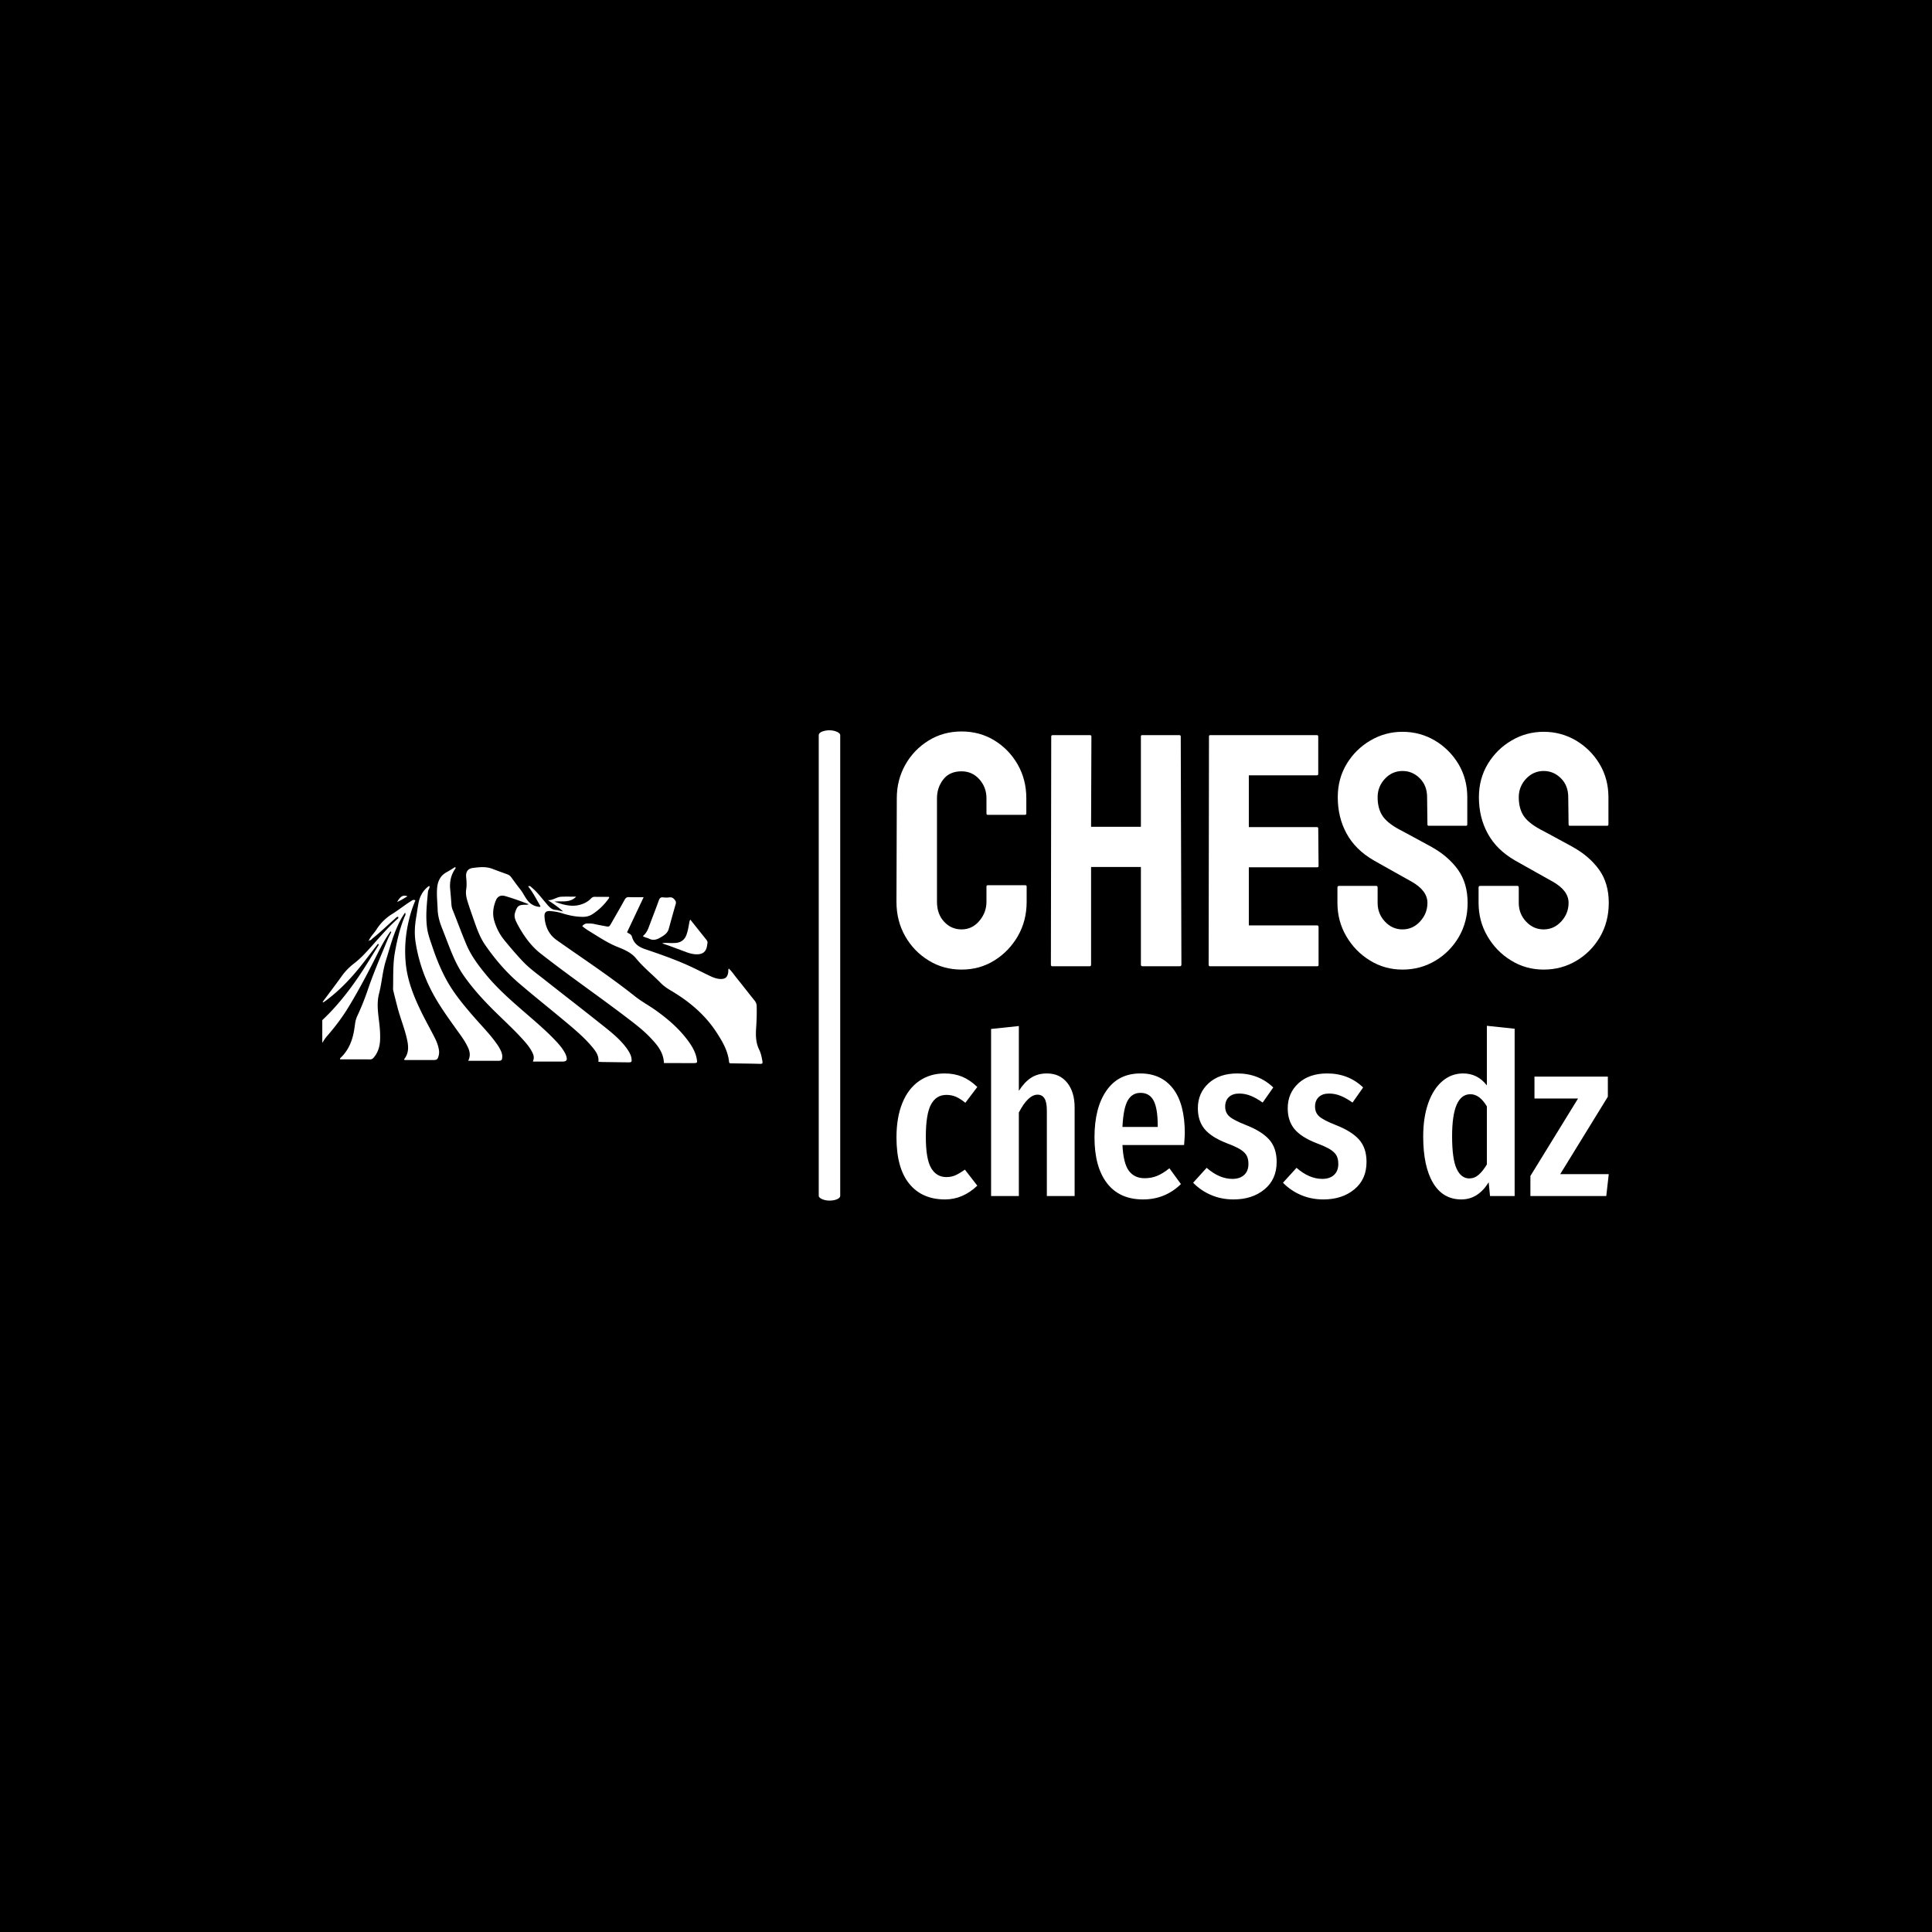 <svg xmlns="http://www.w3.org/2000/svg" version="1.1" xmlns:xlink="http://www.w3.org/1999/xlink" xmlns:svgjs="http://svgjs.dev/svgjs" width="1500" height="1500" viewBox="0 0 1500 1500"><rect width="1500" height="1500" fill="#000000"></rect><g transform="matrix(0.667,0,0,0.667,249.394,566.481)"><svg viewBox="0 0 396 145" data-background-color="#ffffff" preserveAspectRatio="xMidYMid meet" height="549" width="1500" xmlns="http://www.w3.org/2000/svg" xmlns:xlink="http://www.w3.org/1999/xlink"><g id="tight-bounds" transform="matrix(1,0,0,1,0.24,0.205)"><svg viewBox="0 0 395.52 144.589" height="144.589" width="395.52"><g><svg viewBox="0 0 714.297 261.123" height="144.589" width="395.52"><g><rect width="11.923" height="261.123" x="275.643" y="0" fill="#ffffff" opacity="1" stroke-width="0" stroke="transparent" fill-opacity="1" class="rect-yte-0" data-fill-palette-color="primary" rx="1%" id="yte-0" data-palette-color="#152232"></rect></g><g transform="matrix(1,0,0,1,318.777,0.65)"><svg viewBox="0 0 395.52 259.824" height="259.824" width="395.52"><g id="textblocktransform"><svg viewBox="0 0 395.52 259.824" height="259.824" width="395.52" id="textblock"><g><svg viewBox="0 0 395.52 132.209" height="132.209" width="395.52"><g transform="matrix(1,0,0,1,0,0)"><svg width="395.52" viewBox="1.4 -35.35 107.24 35.85" height="132.209" data-palette-color="#152232"><path d="M11.2 0.5L11.2 0.5Q8.45 0.5 6.23-0.88 4-2.25 2.7-4.55 1.4-6.85 1.4-9.7L1.4-9.7 1.45-25.3Q1.45-28.05 2.73-30.33 4-32.6 6.23-33.98 8.45-35.35 11.2-35.35L11.2-35.35Q13.95-35.35 16.15-34 18.35-32.65 19.65-30.38 20.95-28.1 20.95-25.3L20.95-25.3 20.95-23Q20.95-22.8 20.75-22.8L20.75-22.8 15.15-22.8Q14.95-22.8 14.95-23L14.95-23 14.95-25.3Q14.95-26.95 13.88-28.15 12.8-29.35 11.2-29.35L11.2-29.35Q9.4-29.35 8.45-28.13 7.5-26.9 7.5-25.3L7.5-25.3 7.5-9.7Q7.5-7.85 8.58-6.7 9.65-5.55 11.2-5.55L11.2-5.55Q12.8-5.55 13.88-6.83 14.95-8.1 14.95-9.7L14.95-9.7 14.95-12Q14.95-12.2 15.15-12.2L15.15-12.2 20.8-12.2Q21-12.2 21-12L21-12 21-9.7Q21-6.85 19.68-4.55 18.35-2.25 16.15-0.88 13.95 0.5 11.2 0.5ZM30.5 0L24.85 0Q24.65 0 24.65-0.25L24.65-0.25 24.7-34.6Q24.7-34.8 24.95-34.8L24.95-34.8 30.5-34.8Q30.75-34.8 30.75-34.6L30.75-34.6 30.7-21 38.2-21 38.2-34.6Q38.2-34.8 38.4-34.8L38.4-34.8 43.95-34.8Q44.2-34.8 44.2-34.6L44.2-34.6 44.3-0.25Q44.3 0 44.05 0L44.05 0 38.45 0Q38.2 0 38.2-0.25L38.2-0.25 38.2-14.95 30.7-14.95 30.7-0.25Q30.7 0 30.5 0L30.5 0ZM64.75 0L48.6 0Q48.4 0 48.4-0.25L48.4-0.25 48.45-34.6Q48.45-34.8 48.65-34.8L48.65-34.8 64.7-34.8Q64.9-34.8 64.9-34.55L64.9-34.55 64.9-28.95Q64.9-28.75 64.7-28.75L64.7-28.75 54.45-28.75 54.45-20.95 64.7-20.95Q64.9-20.95 64.9-20.75L64.9-20.75 64.95-15.1Q64.95-14.9 64.75-14.9L64.75-14.9 54.45-14.9 54.45-6.15 64.75-6.15Q64.95-6.15 64.95-5.9L64.95-5.9 64.95-0.2Q64.95 0 64.75 0L64.75 0ZM77.59 0.5L77.59 0.5Q74.89 0.5 72.67-0.88 70.44-2.25 69.12-4.53 67.79-6.8 67.79-9.55L67.79-9.55 67.79-11.85Q67.79-12.1 68.04-12.1L68.04-12.1 73.64-12.1Q73.84-12.1 73.84-11.85L73.84-11.85 73.84-9.55Q73.84-7.9 74.94-6.73 76.04-5.55 77.59-5.55L77.59-5.55Q79.14-5.55 80.24-6.75 81.34-7.95 81.34-9.55L81.34-9.55Q81.34-11.4 78.94-12.75L78.94-12.75Q78.14-13.2 76.44-14.15 74.74-15.1 73.24-15.95L73.24-15.95Q70.49-17.55 69.17-19.98 67.84-22.4 67.84-25.45L67.84-25.45Q67.84-28.25 69.19-30.48 70.54-32.7 72.77-34 74.99-35.3 77.59-35.3L77.59-35.3Q80.24-35.3 82.47-33.98 84.69-32.65 86.02-30.43 87.34-28.2 87.34-25.45L87.34-25.45 87.34-21.35Q87.34-21.15 87.14-21.15L87.14-21.15 81.54-21.15Q81.34-21.15 81.34-21.35L81.34-21.35 81.29-25.45Q81.29-27.2 80.19-28.3 79.09-29.4 77.59-29.4L77.59-29.4Q76.04-29.4 74.94-28.23 73.84-27.05 73.84-25.45L73.84-25.45Q73.84-23.8 74.54-22.7 75.24-21.6 77.09-20.6L77.09-20.6Q77.34-20.45 78.07-20.08 78.79-19.7 79.64-19.23 80.49-18.75 81.17-18.4 81.84-18.05 81.99-17.95L81.99-17.95Q84.49-16.55 85.94-14.53 87.39-12.5 87.39-9.55L87.39-9.55Q87.39-6.7 86.07-4.42 84.74-2.15 82.52-0.83 80.29 0.5 77.59 0.5ZM98.84 0.5L98.84 0.5Q96.14 0.5 93.92-0.88 91.69-2.25 90.37-4.53 89.04-6.8 89.04-9.55L89.04-9.55 89.04-11.85Q89.04-12.1 89.29-12.1L89.29-12.1 94.89-12.1Q95.09-12.1 95.09-11.85L95.09-11.85 95.09-9.55Q95.09-7.9 96.19-6.73 97.29-5.55 98.84-5.55L98.84-5.55Q100.39-5.55 101.49-6.75 102.59-7.95 102.59-9.55L102.59-9.55Q102.59-11.4 100.19-12.75L100.19-12.75Q99.39-13.2 97.69-14.15 95.99-15.1 94.49-15.95L94.49-15.95Q91.74-17.55 90.42-19.98 89.09-22.4 89.09-25.45L89.09-25.45Q89.09-28.25 90.44-30.48 91.79-32.7 94.02-34 96.24-35.3 98.84-35.3L98.84-35.3Q101.49-35.3 103.72-33.98 105.94-32.65 107.27-30.43 108.59-28.2 108.59-25.45L108.59-25.45 108.59-21.35Q108.59-21.15 108.39-21.15L108.39-21.15 102.79-21.15Q102.59-21.15 102.59-21.35L102.59-21.35 102.54-25.45Q102.54-27.2 101.44-28.3 100.34-29.4 98.84-29.4L98.84-29.4Q97.29-29.4 96.19-28.23 95.09-27.05 95.09-25.45L95.09-25.45Q95.09-23.8 95.79-22.7 96.49-21.6 98.34-20.6L98.34-20.6Q98.59-20.45 99.32-20.08 100.04-19.7 100.89-19.23 101.74-18.75 102.42-18.4 103.09-18.05 103.24-17.95L103.24-17.95Q105.74-16.55 107.19-14.53 108.64-12.5 108.64-9.55L108.64-9.55Q108.64-6.7 107.32-4.42 105.99-2.15 103.77-0.83 101.54 0.5 98.84 0.5Z" opacity="1" transform="matrix(1,0,0,1,0,0)" fill="#ffffff" class="wordmark-text-0" data-fill-palette-color="primary" id="text-0"></path></svg></g></svg></g><g transform="matrix(1,0,0,1,0,163.42)"><svg viewBox="0 0 395.52 96.404" height="96.404" width="395.52"><g transform="matrix(1,0,0,1,0,0)"><svg width="395.52" viewBox="1.7 -37.7 157.73 38.45" height="96.404" data-palette-color="#5ebc67"><path d="M12.35-27.15Q14.5-27.15 16.25-26.43 18-25.7 19.6-24.15L19.6-24.15 16.95-20.65Q15.85-21.55 14.88-21.98 13.9-22.4 12.75-22.4L12.75-22.4Q10.5-22.4 9.35-20.28 8.2-18.15 8.2-13.1L8.2-13.1Q8.2-8.2 9.38-6.2 10.55-4.2 12.75-4.2L12.75-4.2Q13.85-4.2 14.75-4.6 15.65-5 16.85-5.85L16.85-5.85 19.6-2.3Q16.4 0.75 12.45 0.75L12.45 0.75Q7.35 0.75 4.53-2.73 1.7-6.2 1.7-13L1.7-13Q1.7-17.4 3-20.6 4.3-23.8 6.73-25.48 9.15-27.15 12.35-27.15L12.35-27.15ZM35-27.15Q37.85-27.15 39.5-25.1 41.15-23.05 41.15-19.6L41.15-19.6 41.15 0 35 0 35-18.9Q35-20.8 34.47-21.63 33.95-22.45 32.95-22.45L32.95-22.45Q30.85-22.45 28.8-18.5L28.8-18.5 28.8 0 22.65 0 22.65-37 28.8-37.65 28.8-23.3Q30.05-25.25 31.52-26.2 33-27.15 35-27.15L35-27.15ZM65.55-13.85Q65.55-13.4 65.39-11.3L65.39-11.3 51.74-11.3Q51.95-7.2 53.17-5.58 54.39-3.95 56.64-3.95L56.64-3.95Q58.2-3.95 59.45-4.48 60.7-5 62.14-6.15L62.14-6.15 64.69-2.65Q61.2 0.75 56.3 0.75L56.3 0.75Q51.09 0.75 48.32-2.85 45.55-6.45 45.55-13L45.55-13Q45.55-19.55 48.2-23.35 50.84-27.15 55.7-27.15L55.7-27.15Q60.34-27.15 62.95-23.78 65.55-20.4 65.55-13.85L65.55-13.85ZM59.55-15.3L59.55-15.65Q59.55-19.4 58.64-21.13 57.74-22.85 55.74-22.85L55.74-22.85Q53.89-22.85 52.92-21.18 51.95-19.5 51.74-15.3L51.74-15.3 59.55-15.3ZM77.19-27.15Q81.89-27.15 85.14-24.05L85.14-24.05 82.79-20.7Q81.39-21.7 80.14-22.2 78.89-22.7 77.59-22.7L77.59-22.7Q76.14-22.7 75.32-21.93 74.49-21.15 74.49-19.8L74.49-19.8Q74.49-18.45 75.42-17.63 76.34-16.8 79.14-15.7L79.14-15.7Q82.59-14.35 84.24-12.5 85.89-10.65 85.89-7.55L85.89-7.55Q85.89-3.7 83.19-1.48 80.49 0.75 76.34 0.75L76.34 0.75Q73.64 0.75 71.37-0.23 69.09-1.2 67.39-2.95L67.39-2.95 70.39-6.25Q73.19-3.8 76.09-3.8L76.09-3.8Q77.74-3.8 78.69-4.67 79.64-5.55 79.64-7.1L79.64-7.1Q79.64-8.25 79.24-8.97 78.84-9.7 77.84-10.33 76.84-10.95 74.84-11.7L74.84-11.7Q71.39-13.05 69.92-14.85 68.44-16.65 68.44-19.45L68.44-19.45Q68.44-22.8 70.82-24.98 73.19-27.15 77.19-27.15L77.19-27.15ZM97.09-27.15Q101.79-27.15 105.04-24.05L105.04-24.05 102.69-20.7Q101.29-21.7 100.04-22.2 98.79-22.7 97.49-22.7L97.49-22.7Q96.04-22.7 95.22-21.93 94.39-21.15 94.39-19.8L94.39-19.8Q94.39-18.45 95.32-17.63 96.24-16.8 99.04-15.7L99.04-15.7Q102.49-14.35 104.14-12.5 105.79-10.65 105.79-7.55L105.79-7.55Q105.79-3.7 103.09-1.48 100.39 0.75 96.24 0.75L96.24 0.75Q93.54 0.75 91.27-0.23 88.99-1.2 87.29-2.95L87.29-2.95 90.29-6.25Q93.09-3.8 95.99-3.8L95.99-3.8Q97.64-3.8 98.59-4.67 99.54-5.55 99.54-7.1L99.54-7.1Q99.54-8.25 99.14-8.97 98.74-9.7 97.74-10.33 96.74-10.95 94.74-11.7L94.74-11.7Q91.29-13.05 89.82-14.85 88.34-16.65 88.34-19.45L88.34-19.45Q88.34-22.8 90.72-24.98 93.09-27.15 97.09-27.15L97.09-27.15ZM132.44-37.7L138.59-37.05 138.59 0 133.14 0 132.84-3.05Q130.49 0.75 126.79 0.75L126.79 0.75Q122.69 0.75 120.51-2.93 118.34-6.6 118.34-13.2L118.34-13.2Q118.34-17.4 119.46-20.58 120.59-23.75 122.59-25.45 124.59-27.15 127.19-27.15L127.19-27.15Q130.39-27.15 132.44-24.5L132.44-24.5 132.44-37.7ZM128.54-3.9Q129.69-3.9 130.61-4.7 131.54-5.5 132.44-7L132.44-7 132.44-19.85Q130.84-22.55 128.79-22.55L128.79-22.55Q124.74-22.55 124.74-13.25L124.74-13.25Q124.74-8.2 125.74-6.05 126.74-3.9 128.54-3.9L128.54-3.9ZM142.98-26.45L159.23-26.45 159.23-22 148.68-4.85 159.43-4.85 158.88 0 142.08 0 142.08-4.45 152.63-21.6 142.98-21.6 142.98-26.45Z" opacity="1" transform="matrix(1,0,0,1,0,0)" fill="#ffffff" class="slogan-text-1" data-fill-palette-color="secondary" id="text-1"></path></svg></g></svg></g></svg></g></svg></g><g transform="matrix(1,0,0,1,0,75.924)"><svg viewBox="0 0 244.431 109.275" height="109.275" width="244.431"><g><svg xmlns="http://www.w3.org/2000/svg" xmlns:xlink="http://www.w3.org/1999/xlink" version="1.0" x="0" y="0" viewBox="5 32.653 90.021 40.244" enable-background="new 0 0 100 100" xml:space="preserve" height="109.275" width="244.431" class="icon-icon-0" data-fill-palette-color="accent" id="icon-0"><g fill="#5ebc67" data-fill-palette-color="accent"><path fill="#ffffff" d="M79.831 68.229C77.975 65.701 75.634 63.682 73.086 61.882 71.731 60.928 70.268 60.139 68.964 59.105A138 138 0 0 0 64.736 55.889C60.858 53.04 56.855 50.369 52.926 47.591 51.287 46.431 50.549 44.73 50.439 42.758 50.392 41.904 50.797 41.578 51.684 41.66 52.484 41.735 53.276 41.859 54.043 42.103 55.417 42.542 56.818 42.83 58.268 42.839 58.978 42.843 59.655 42.674 60.239 42.292A12.1 12.1 0 0 0 63.66 38.949C63.681 38.921 63.642 38.852 63.618 38.748 62.663 38.748 61.695 38.763 60.728 38.74 60.387 38.732 60.166 38.858 59.939 39.094 59.311 39.749 58.524 40.146 57.658 40.378 55.901 40.846 54.262 40.364 52.47 39.719 54.043 39.564 55.583 40.035 56.917 38.714 55.776 38.714 54.818 38.678 53.862 38.723 52.913 38.769 52.135 39.502 51.13 39.421 52.226 40.143 53.278 40.854 54.234 41.731 53.709 41.667 53.222 41.447 52.722 41.419 51.969 41.375 51.524 40.924 51.076 40.429 50.966 40.304 50.87 40.169 50.761 40.044 49.811 38.963 48.971 37.783 47.851 36.858 47.648 36.691 47.478 36.417 47.094 36.605 48.105 37.862 48.806 39.296 49.617 40.665L49.51 40.807C48.527 40.74 47.751 40.357 47.129 39.667A4.5 4.5 0 0 1 46.724 39.142C46.296 38.498 45.943 37.792 45.472 37.204 44.815 36.381 44.211 35.524 43.588 34.68 43.376 34.393 43.105 34.24 42.788 34.125 41.804 33.766 40.814 33.419 39.839 33.038 38.492 32.51 37.119 32.663 35.745 32.846 34.797 32.972 34.313 33.614 34.417 34.684 34.497 35.511 34.562 36.352 34.432 37.172 34.297 38.026 34.441 38.837 34.686 39.625 35.135 41.072 35.646 42.5 36.147 43.932 36.714 45.552 37.326 47.17 38.301 48.581 40.322 51.506 42.631 54.205 45.341 56.513 48.522 59.225 51.794 61.829 55.001 64.512 56.869 66.076 58.725 67.663 60.283 69.553 60.978 70.394 61.595 71.272 61.459 72.467 61.723 72.487 61.941 72.516 62.16 72.518 63.933 72.544 65.707 72.568 67.48 72.587 68.277 72.596 68.321 72.53 68.217 71.733 68.173 71.398 68.048 71.095 67.904 70.795 67.628 70.217 67.253 69.706 66.853 69.207 65.433 67.441 63.642 66.076 61.89 64.68 58.061 61.626 54.177 58.642 50.336 55.603 48.882 54.455 47.367 53.372 46.08 52.026 44.74 50.624 43.491 49.143 42.258 47.644 41.292 46.471 40.63 45.189 40.189 43.728 39.743 42.25 39.939 40.884 40.476 39.523 40.837 38.611 41.52 38.322 42.47 38.607A63 63 0 0 1 44.833 39.369C45.631 39.646 46.417 39.958 47.209 40.254 46.971 40.364 46.757 40.363 46.542 40.364 45.138 40.373 44.859 40.612 44.427 41.947 44.211 42.614 44.361 43.2 44.632 43.783 44.854 44.261 45.105 44.723 45.368 45.176 46.503 47.13 47.855 48.935 49.631 50.329 55.399 54.856 61.45 59.005 67.277 63.454 68.95 64.732 70.629 66 72.081 67.536 73.452 68.986 74.769 70.477 74.861 72.74L80.895 72.741C81.666 72.741 81.705 72.695 81.579 71.941 81.346 70.542 80.65 69.349 79.831 68.229" data-fill-palette-color="accent"></path><path fill="#ffffff" d="M27.882 67.337C27.014 65.642 26.08 63.981 25.245 62.271 23.692 59.086 22.388 55.848 22.057 52.239 21.74 48.781 22.119 45.455 23.07 42.154 23.335 41.235 23.678 40.343 24.035 39.461 23.606 39.233 23.354 39.488 23.078 39.66 21.787 40.467 20.607 41.441 19.316 42.238A9.96 9.96 0 0 0 16.103 45.394C15.603 46.173 14.907 46.815 14.516 47.67 14.844 47.689 15.047 47.483 15.247 47.288L15.326 47.213 15.333 47.207 15.43 47.123C16.953 45.924 18.324 44.55 19.789 43.286 20.001 43.103 20.18 42.841 20.491 42.817 20.658 43.129 20.42 43.22 20.296 43.333 18.443 45.005 16.824 46.897 15.164 48.753 14.021 50.032 12.872 51.32 11.504 52.362A12.2 12.2 0 0 0 8.932 55.022C7.676 56.781 6.36 58.499 5.053 60.256 5.169 60.277 5.238 60.313 5.27 60.291A9 9 0 0 0 5.811 59.909C8.696 57.759 11.12 55.152 13.317 52.323 14.351 50.993 15.374 49.655 16.402 48.321L16.552 48.561C15.766 49.824 14.981 51.09 14.194 52.352 11.95 55.951 9.475 59.371 6.535 62.445A50 50 0 0 1 5 63.96V68.602C5.294 68.141 5.581 67.676 5.939 67.263 7.502 65.465 8.952 63.582 10.2 61.551 12.5 57.813 14.521 53.921 16.484 50 17.211 48.546 18.003 47.131 18.952 45.808L19.12 45.927C18.842 46.499 18.535 47.059 18.293 47.644 16.926 50.958 15.502 54.248 14.344 57.646A53 53 0 0 1 12.162 63.099 5.3 5.3 0 0 0 11.72 64.599C11.656 65.037 11.599 65.475 11.529 65.912 11.169 68.15 10.364 70.17 8.657 71.745 8.629 71.77 8.648 71.848 8.641 71.977 10.693 71.977 12.739 71.967 14.786 71.987 15.142 71.989 15.344 71.819 15.546 71.578 16.378 70.58 16.744 69.413 16.813 68.137 16.891 66.721 16.748 65.314 16.575 63.912 16.352 62.1 16.141 60.324 16.617 58.489 17.183 56.3 17.31 54.011 17.988 51.839 18.717 49.497 19.327 47.111 20.33 44.861 20.774 43.866 21.266 42.893 21.927 41.989 22.153 42.36 21.906 42.626 21.801 42.887 20.857 45.2 20.291 47.618 19.854 50.066 19.414 52.533 19.535 55.037 19.475 57.527 19.47 57.691 19.5 57.86 19.54 58.019 19.834 59.199 20.122 60.379 20.437 61.553 20.975 63.551 21.75 65.478 22.235 67.491 22.604 69.02 22.844 70.552 21.747 71.928 21.731 71.949 21.776 72.017 21.811 72.116 23.732 72.116 25.671 72.114 27.609 72.116 28.451 72.116 28.594 72.004 28.8 71.204 28.891 70.85 28.91 70.501 28.861 70.136 28.726 69.135 28.336 68.221 27.882 67.337" data-fill-palette-color="accent"></path><path fill="#ffffff" d="M14.505 47.684L14.509 47.682C14.511 47.678 14.514 47.674 14.515 47.669L14.491 47.668C14.497 47.674 14.5 47.68 14.505 47.684" data-fill-palette-color="accent"></path><path fill="#ffffff" d="M14.489 47.78A0.05 0.05 0 0 0 14.516 47.765C14.52 47.76 14.521 47.754 14.522 47.749L14.526 47.741C14.526 47.733 14.526 47.726 14.522 47.717V47.715A0.1 0.1 0 0 0 14.505 47.684L14.394 47.743C14.426 47.757 14.463 47.789 14.489 47.78" data-fill-palette-color="accent"></path><path fill="#ffffff" d="M94.996 72.358C94.862 71.536 94.687 70.712 94.327 69.973 93.612 68.516 93.613 66.989 93.722 65.437 93.82 64 93.859 62.561 93.828 61.121 93.817 60.646 93.667 60.291 93.373 59.928 92.172 58.446 91.013 56.929 89.811 55.446 89.262 54.77 88.782 54.031 88.137 53.416 87.967 53.634 88.039 53.832 88.022 54.013 87.909 55.201 87.401 55.628 86.223 55.53 85.522 55.471 84.882 55.209 84.26 54.916 82.84 54.242 81.446 53.513 80.017 52.863 77.079 51.526 74.03 50.468 70.977 49.431 69.684 48.992 68.723 48.298 68.338 46.942A1.04 1.04 0 0 0 67.842 46.309C67.641 46.191 67.394 46.107 67.333 45.967L70.709 38.817C69.615 38.817 68.675 38.844 67.738 38.806 67.289 38.786 67.05 38.932 66.834 39.326 65.942 40.943 65.013 42.538 64.099 44.141 63.67 44.895 63.672 44.897 62.851 44.741 62.118 44.601 61.383 44.478 60.656 44.309 60.189 44.199 59.725 44.201 59.255 44.191 58.808 44.18 58.466 44.362 58.16 44.737 58.762 45.266 59.425 45.658 60.072 46.057 61.76 47.094 63.407 48.189 65.267 48.943 66.688 49.518 68.15 50.092 69.175 51.35 70.668 53.182 72.533 54.644 74.173 56.33 74.796 56.969 75.517 57.461 76.285 57.916 79.973 60.094 83.205 62.779 85.573 66.4 86.803 68.278 87.944 70.201 88.182 72.504 88.219 72.846 88.459 72.79 88.67 72.793 90.635 72.827 92.601 72.842 94.567 72.897 95.032 72.908 95.058 72.736 94.996 72.358" data-fill-palette-color="accent"></path><path fill="#ffffff" d="M54.489 70.436C54.096 69.764 53.615 69.157 53.092 68.583 51.147 66.448 48.95 64.582 46.774 62.693 43.843 60.152 40.904 57.625 38.434 54.606 36.889 52.716 35.434 50.785 34.473 48.513 33.472 46.151 32.6 43.737 31.637 41.36 31.481 40.975 31.422 40.565 31.396 40.146A96 96 0 0 0 31.15 37.169C31.016 35.716 31.294 34.312 32.143 33.069 32.214 32.965 32.351 32.87 32.169 32.653 31.595 33.001 31.025 33.379 30.426 33.703 29.346 34.286 28.774 35.206 28.554 36.38A6 6 0 0 0 28.488 36.873C28.36 38.342 28.537 39.802 28.585 41.266 28.628 42.624 28.98 43.877 29.475 45.118 30.16 46.834 30.789 48.573 31.501 50.279 32.161 51.858 32.908 53.398 33.894 54.812 35.787 57.528 38.013 59.951 40.365 62.266 42.301 64.168 44.307 66.002 46.119 68.03 46.785 68.773 47.428 69.539 47.882 70.431 48.171 70.993 48.432 71.583 48.056 72.434L54.009 72.435C54.959 72.435 55.159 72.176 54.875 71.258A4 4 0 0 0 54.489 70.436" data-fill-palette-color="accent"></path><path fill="#ffffff" d="M40.693 68.826C39.306 66.846 37.595 65.139 36.018 63.32 34.024 61.017 32.059 58.691 30.556 56.023 29.282 53.755 28.311 51.349 27.49 48.889 27.079 47.662 26.614 46.444 26.437 45.15 26.094 42.655 26.381 40.178 26.613 37.696 26.65 37.29 26.998 36.98 26.933 36.556 26.767 36.544 26.686 36.616 26.599 36.684 25.516 37.56 24.918 38.719 24.666 40.061 24.487 41.012 24.365 41.974 24.202 42.928 23.913 44.604 23.812 46.296 24.07 47.973A32.4 32.4 0 0 0 27.049 57.413C28.508 60.384 30.427 63.05 32.341 65.725 33.192 66.916 34.09 68.078 34.726 69.407 35.142 70.273 35.383 71.163 34.841 72.275 36.992 72.275 38.985 72.277 40.977 72.274 41.648 72.273 41.777 72.136 41.799 71.459 41.812 71.062 41.715 70.688 41.562 70.329A8.6 8.6 0 0 0 40.693 68.826" data-fill-palette-color="accent"></path><path fill="#ffffff" d="M71.833 47.306C72.606 47.701 73.341 47.524 74.036 47.121 74.798 46.679 75.584 46.246 75.846 45.291 76.312 43.591 76.781 41.891 77.272 40.197 77.361 39.892 77.309 39.685 77.132 39.439 76.837 39.027 76.51 38.783 75.96 38.857A5 5 0 0 1 74.718 38.856C74.226 38.801 73.997 38.973 73.824 39.453 73.164 41.293 72.443 43.112 71.762 44.943 71.507 45.627 71.189 46.258 70.547 46.774 70.98 47.077 71.441 47.107 71.833 47.306" data-fill-palette-color="accent"></path><path fill="#ffffff" d="M75.627 48.175C75.288 48.162 74.954 48.127 74.484 48.259 76.261 48.815 77.852 49.488 79.477 50.069 80.204 50.329 80.952 50.53 81.745 50.497 82.832 50.452 83.427 49.965 83.653 48.899 83.693 48.709 83.693 48.511 83.745 48.325 83.824 48.031 83.757 47.795 83.567 47.558 82.474 46.203 81.395 44.838 80.247 43.396 80.08 43.676 80.069 43.896 80.03 44.111 79.884 44.927 79.756 45.747 79.464 46.527 79.072 47.569 78.301 48.113 77.204 48.178 76.681 48.211 76.152 48.198 75.627 48.175" data-fill-palette-color="accent"></path><path fill="#ffffff" d="M20.285 39.799C21.131 39.448 21.755 39.016 22.424 38.633 21.312 38.195 20.846 38.919 20.285 39.799" data-fill-palette-color="accent"></path></g></svg></g></svg></g></svg></g><defs></defs></svg><rect width="395.52" height="144.589" fill="none" stroke="none" visibility="hidden"></rect></g></svg></g></svg>